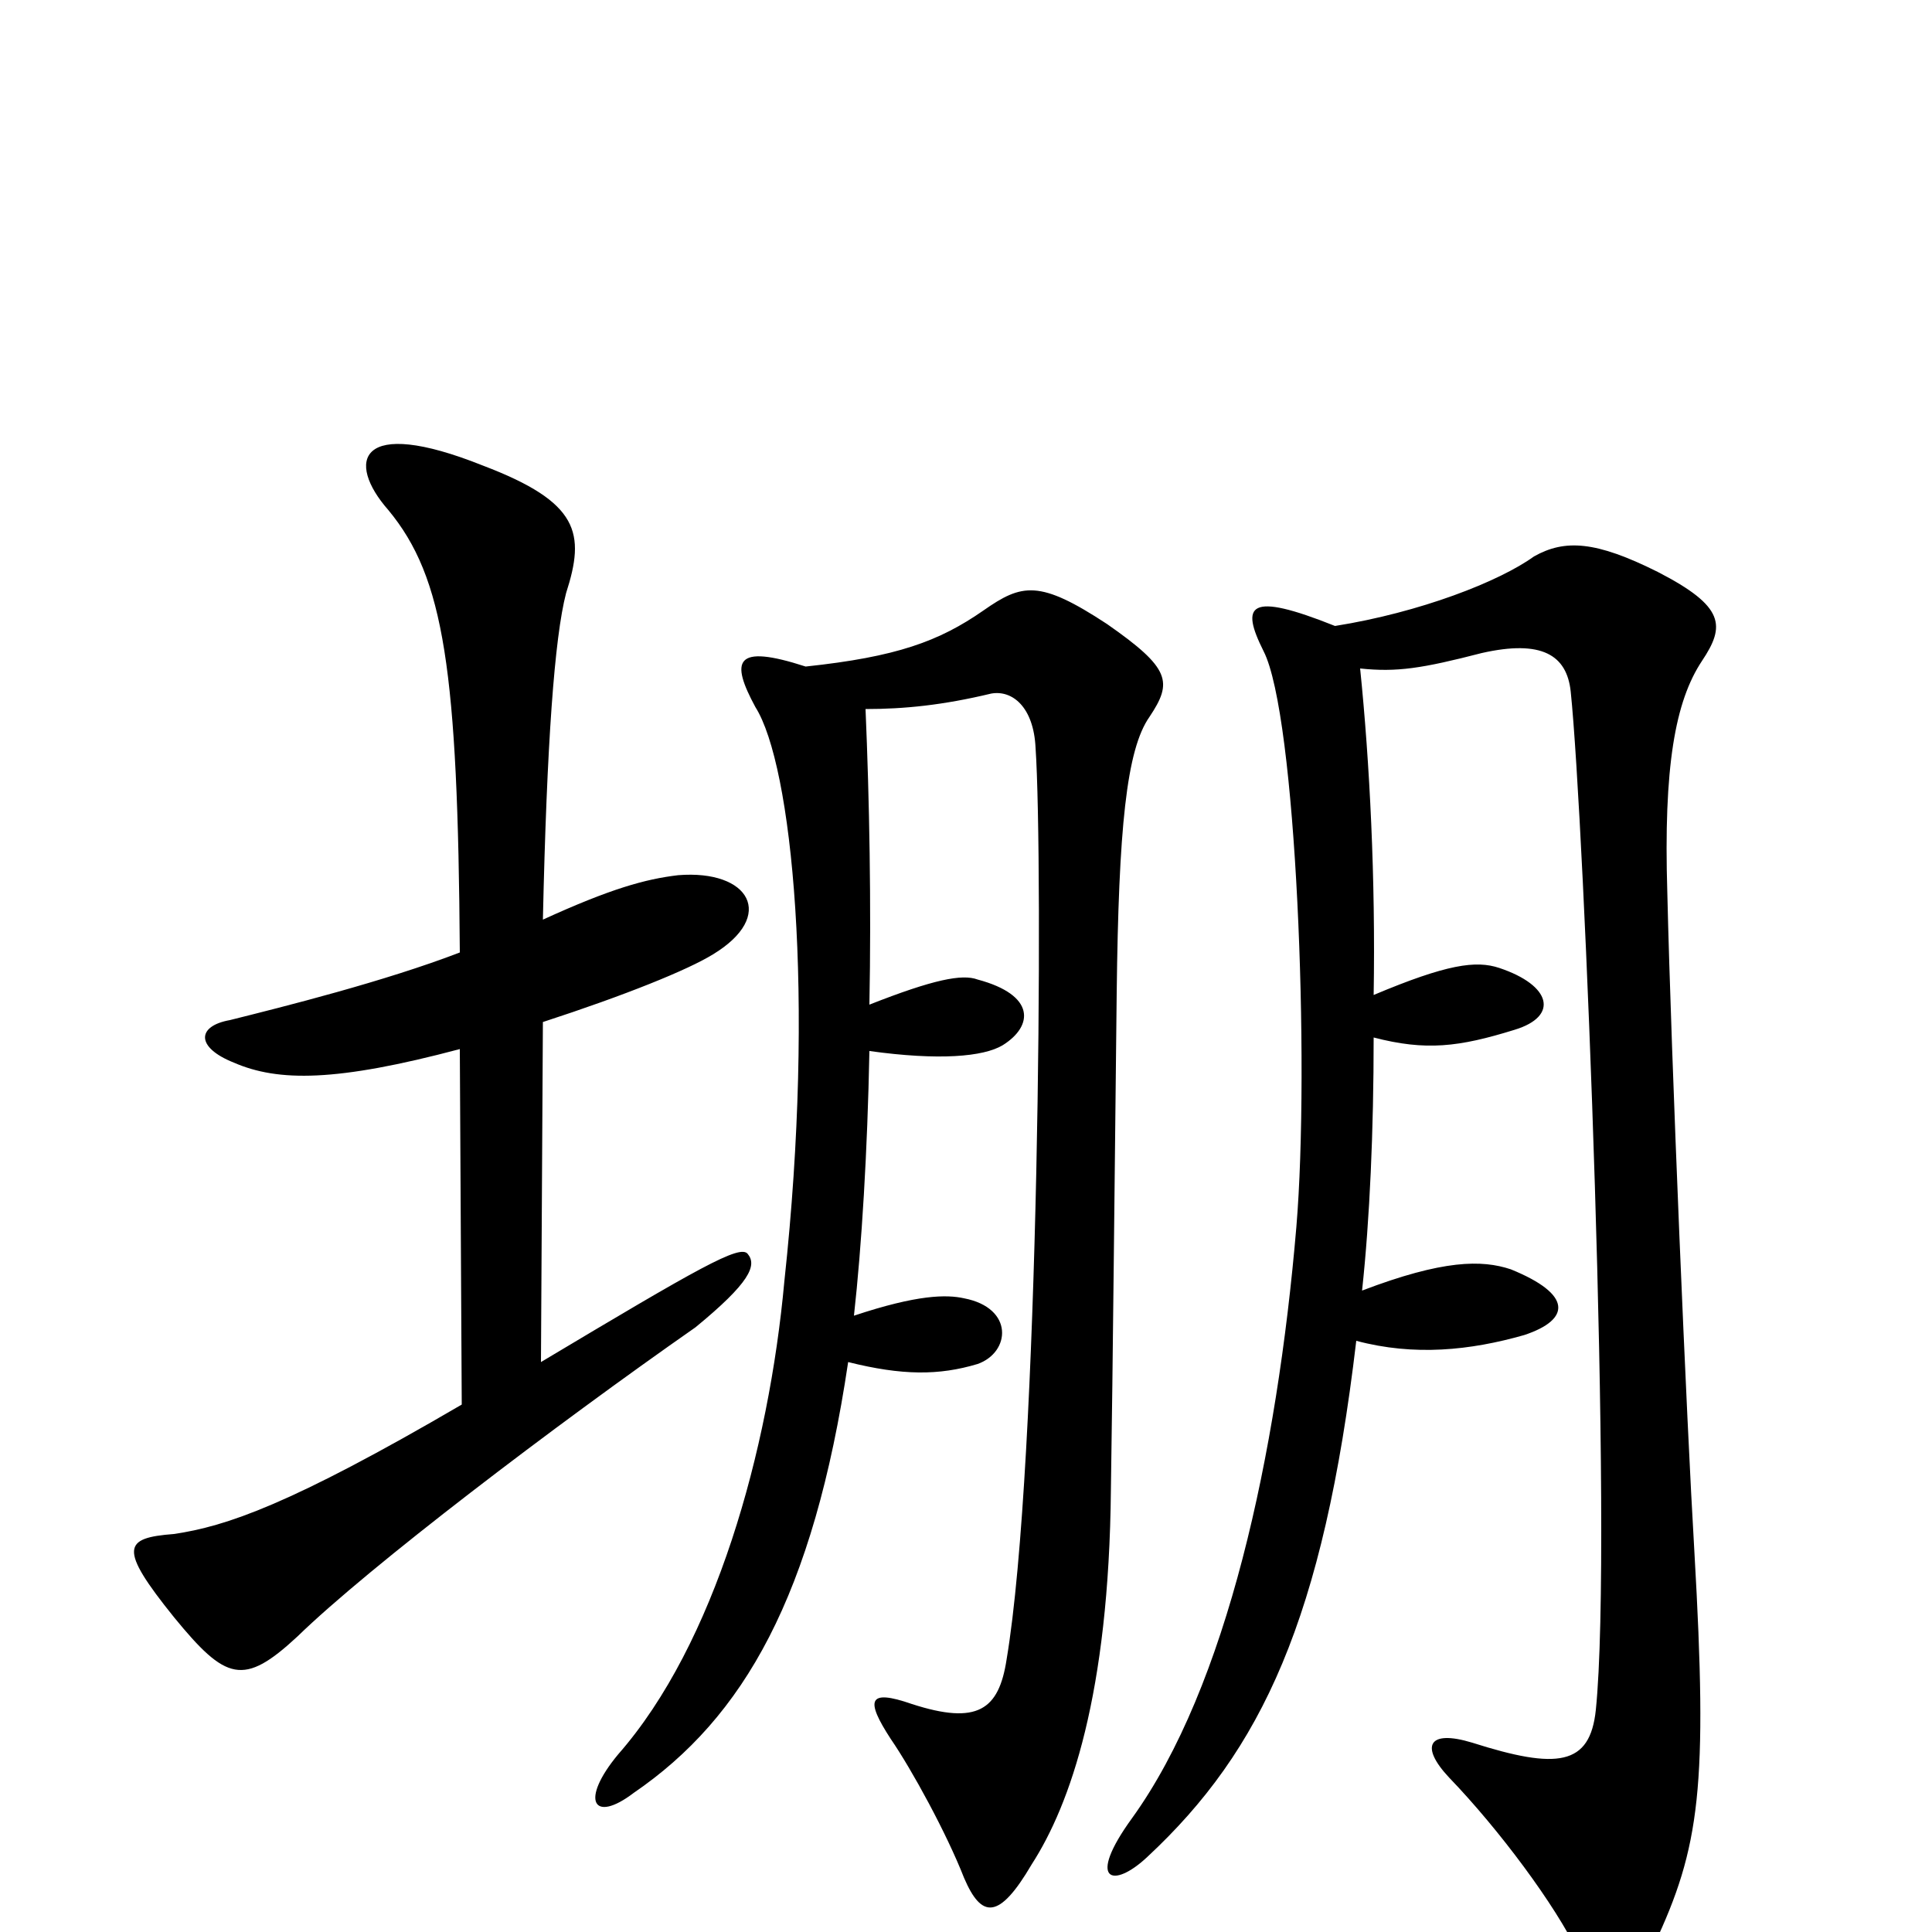 <svg xmlns="http://www.w3.org/2000/svg" viewBox="0 -1000 1000 1000">
	<path fill="#000000" d="M387 -351C383 -356 362 -344 280 -295L281 -471C324 -485 356 -498 369 -506C402 -526 388 -550 351 -547C334 -545 316 -540 281 -524C283 -615 287 -670 293 -693C303 -724 300 -740 250 -759C185 -785 179 -761 201 -736C230 -701 237 -653 238 -507C199 -492 147 -479 119 -472C102 -469 101 -458 121 -450C144 -440 174 -440 238 -457L239 -273C150 -221 117 -210 90 -206C64 -204 61 -199 90 -163C117 -130 126 -127 154 -153C191 -189 287 -262 360 -313C388 -336 392 -345 387 -351ZM595 -629C607 -647 606 -654 573 -677C538 -700 529 -698 509 -684C486 -668 464 -660 417 -655C380 -667 378 -658 391 -634C410 -604 422 -485 406 -337C398 -249 370 -149 320 -92C300 -68 307 -56 328 -72C385 -111 421 -174 439 -295C467 -288 486 -288 506 -294C523 -300 525 -323 499 -328C490 -330 475 -330 442 -319C446 -355 449 -404 450 -456C486 -451 509 -453 519 -459C535 -469 536 -485 506 -493C498 -496 483 -493 450 -480C451 -532 450 -586 448 -633C468 -633 488 -635 513 -641C524 -643 535 -634 536 -613C540 -555 538 -242 521 -141C517 -115 506 -107 472 -118C449 -126 448 -120 461 -100C472 -84 490 -51 499 -28C508 -7 517 -6 534 -35C554 -66 574 -123 575 -229C576 -291 577 -399 578 -486C579 -571 583 -612 595 -629ZM881 -658C893 -676 893 -686 858 -704C826 -720 810 -721 794 -712C776 -699 735 -683 691 -676C646 -694 642 -687 654 -663C671 -630 678 -449 671 -365C661 -247 635 -127 586 -59C562 -26 576 -22 594 -39C653 -94 685 -162 702 -306C732 -298 761 -301 789 -309C813 -317 814 -330 782 -343C767 -348 747 -348 705 -332C709 -369 711 -415 711 -463C738 -456 755 -458 784 -467C807 -474 803 -490 776 -499C764 -503 749 -501 711 -485C712 -545 709 -605 704 -654C723 -652 736 -654 767 -662C798 -669 811 -661 813 -642C820 -575 835 -203 826 -115C823 -86 806 -84 762 -98C739 -105 735 -96 750 -80C776 -53 805 -14 817 11C827 30 842 36 856 7C880 -44 884 -75 877 -197C873 -264 865 -452 863 -538C861 -603 867 -637 881 -658Z"/>
</svg>